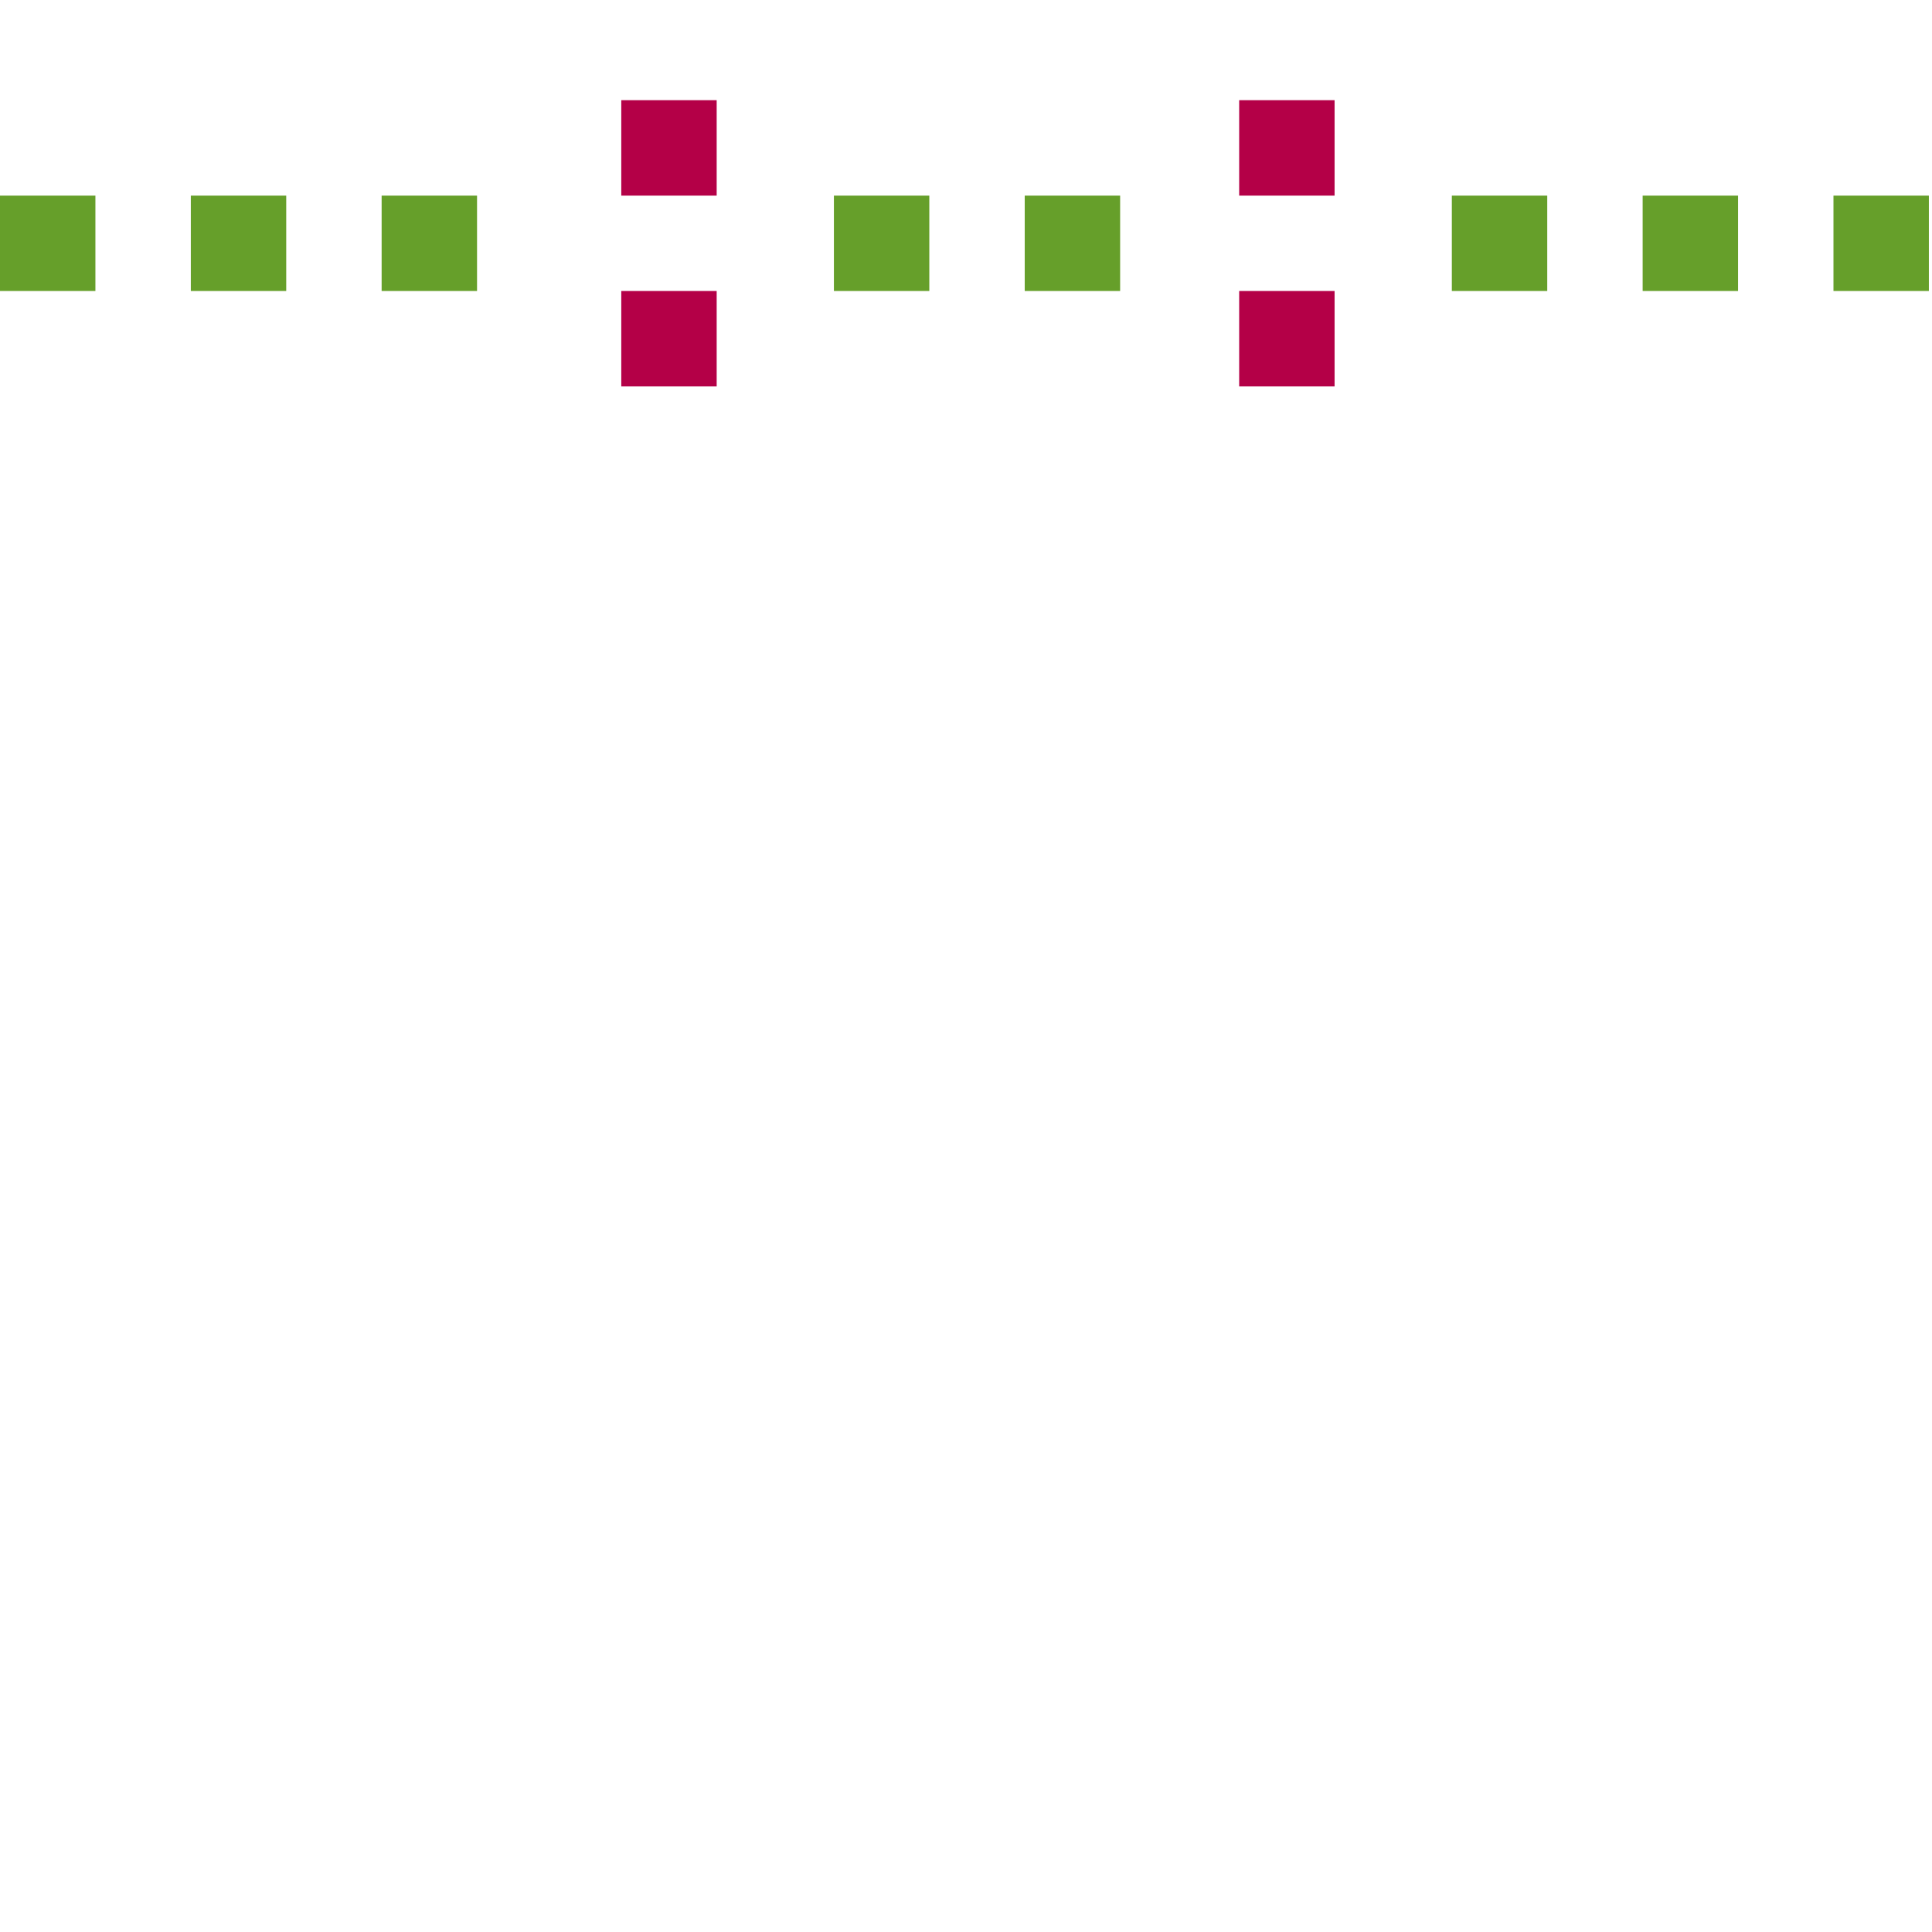 <?xml version="1.0" encoding="UTF-8"?>
<!DOCTYPE svg PUBLIC "-//W3C//DTD SVG 1.1//EN" "http://www.w3.org/Graphics/SVG/1.1/DTD/svg11.dtd">
<svg version="1.1" xmlns="http://www.w3.org/2000/svg" xmlns:xlink="http://www.w3.org/1999/xlink" x="0" y="0" width="100%" height="100%" viewBox="0, 0, 81, 81">
  <g id="Layer_1" transform="translate(-273, -206.3)">
    <path d="M307.962,216.5 L320.038,216.5" fill-opacity="0" stroke="#669F2A" stroke-width="4" stroke-dasharray="4,4"/>
    <path d="M273,216.5 L294.131,216.5" fill-opacity="0" stroke="#669F2A" stroke-width="4" stroke-dasharray="4,4"/>
    <path d="M333.869,216.5 L355,216.5" fill-opacity="0" stroke="#669F2A" stroke-width="4" stroke-dasharray="4,4"/>
    <path d="M326.953,222.5 L326.953,210.5" fill-opacity="0" stroke="#B40047" stroke-width="4" stroke-dasharray="4,4"/>
    <path d="M301.047,222.5 L301.047,210.5" fill-opacity="0" stroke="#B40047" stroke-width="4" stroke-dasharray="4,4"/>
  </g>
</svg>
